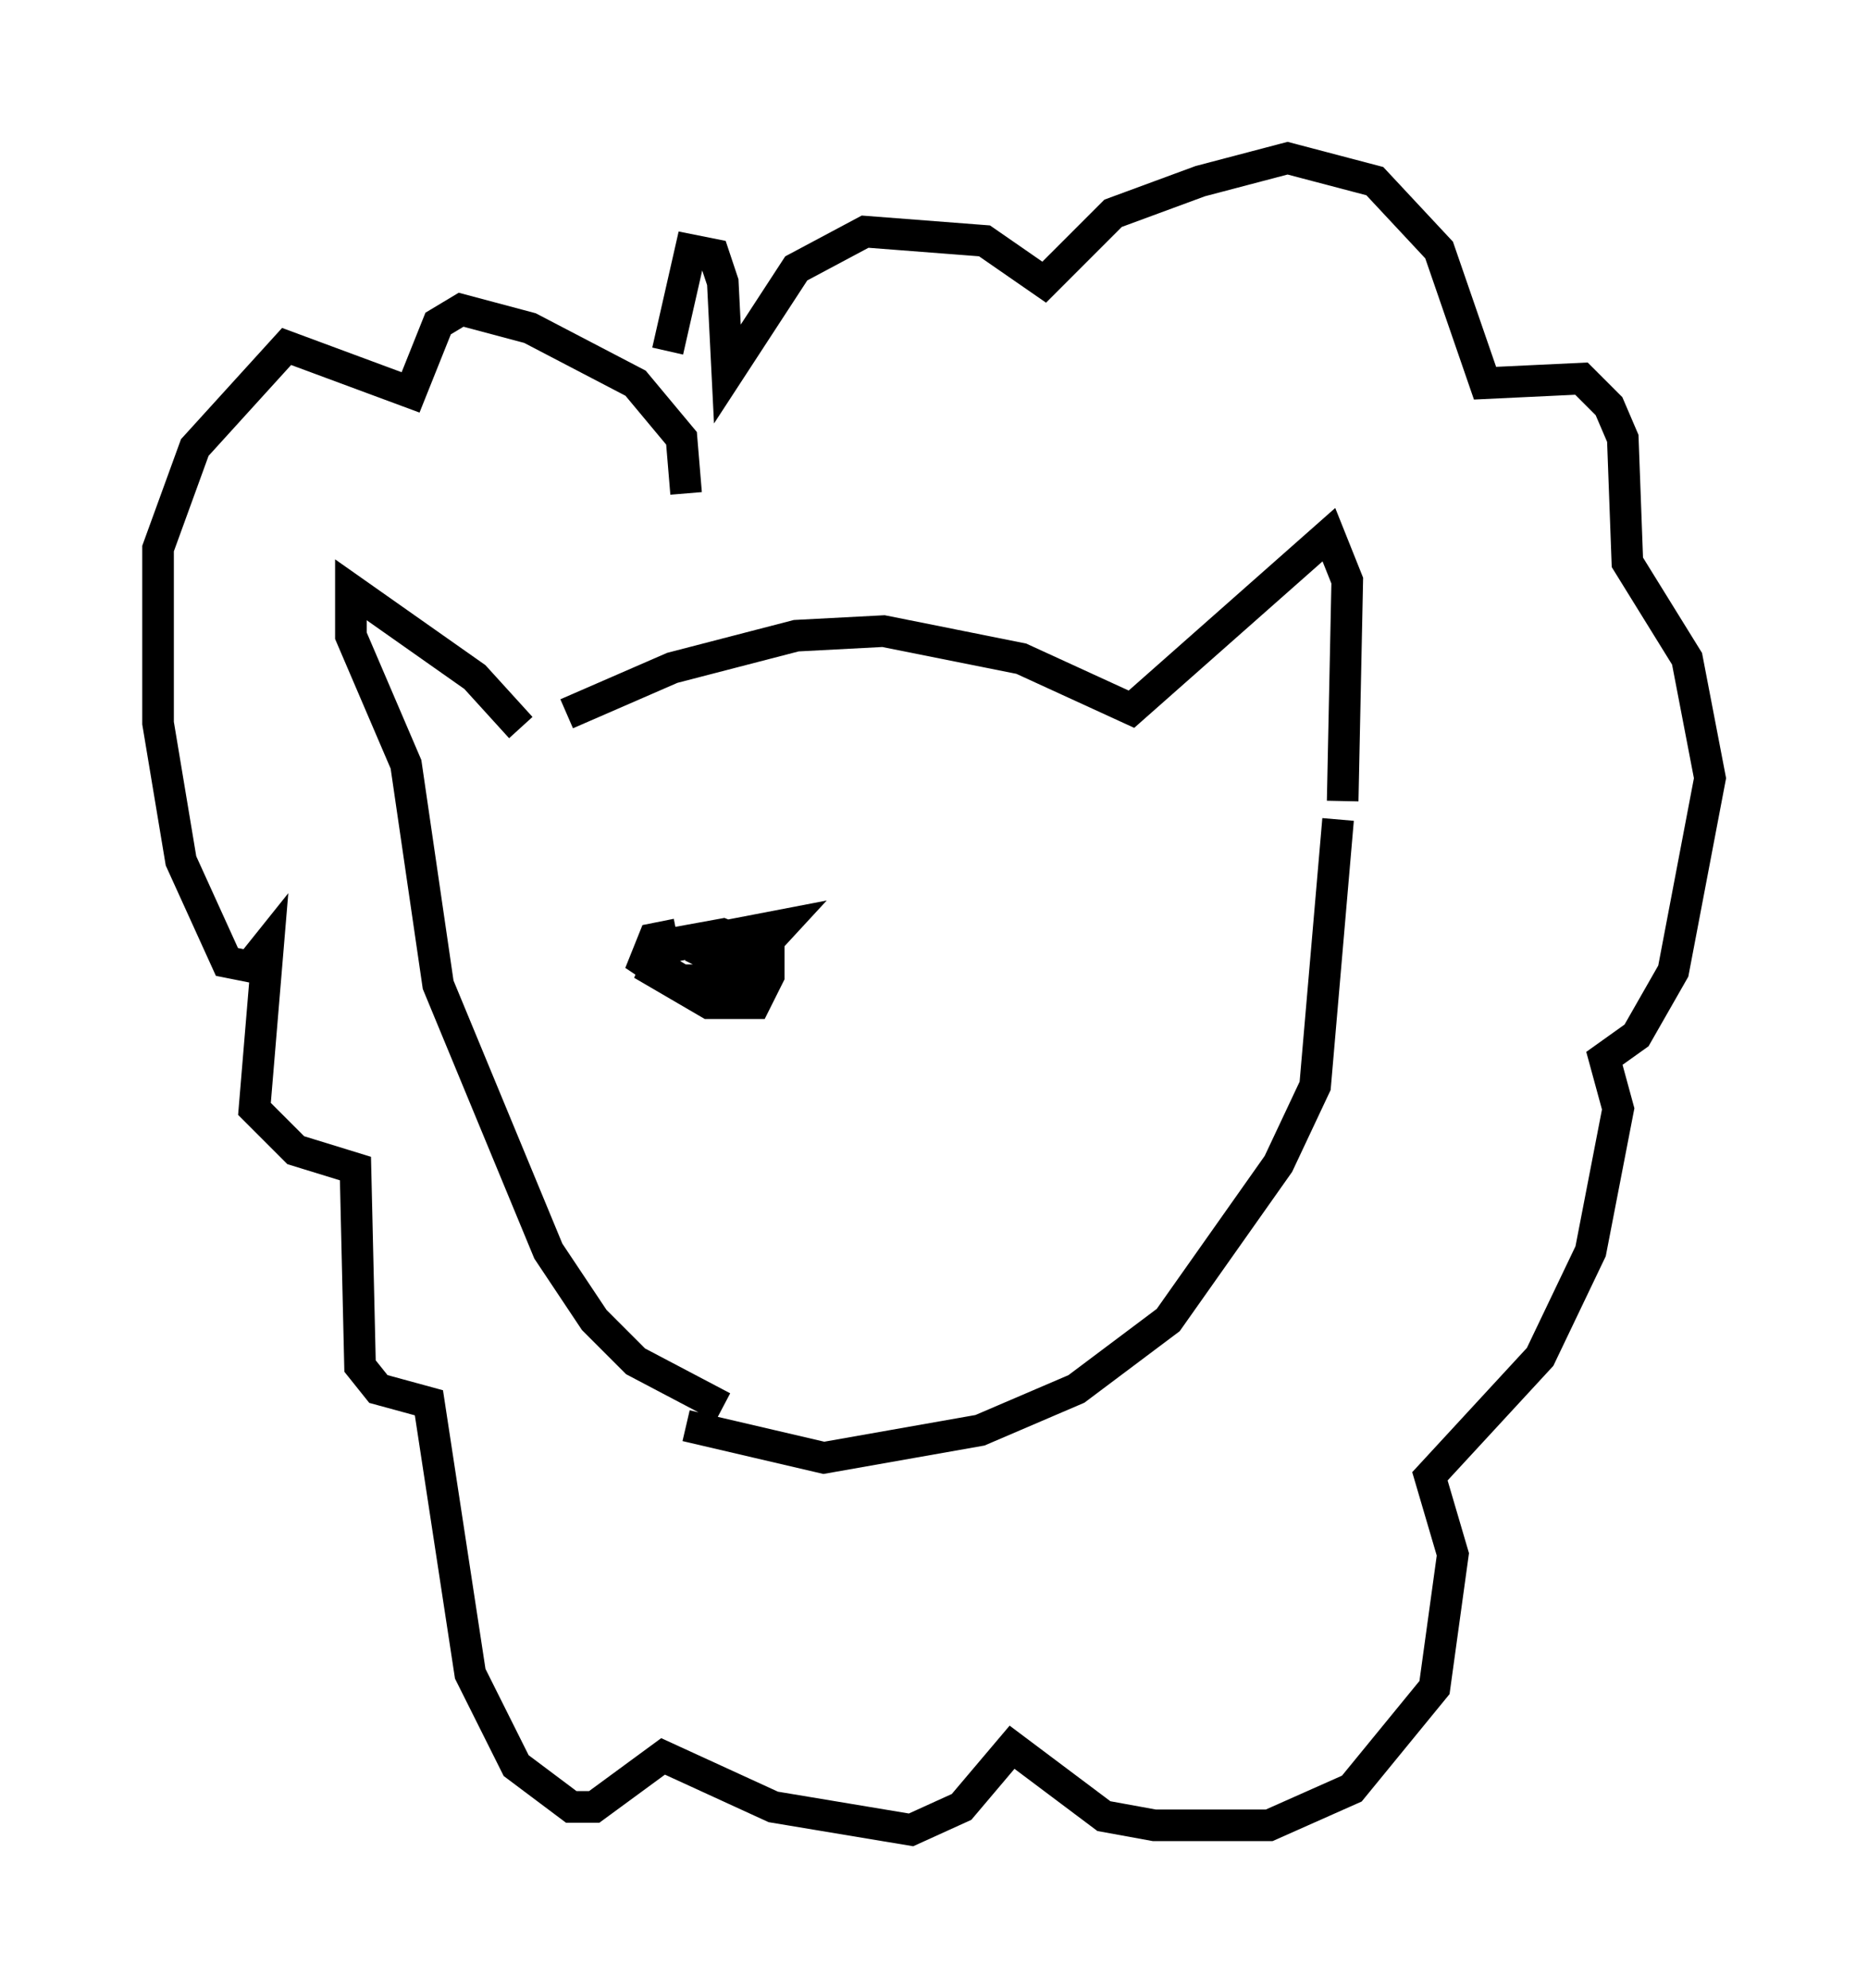 <?xml version="1.0" encoding="utf-8" ?>
<svg baseProfile="full" height="62.871" version="1.1" width="59.095" xmlns="http://www.w3.org/2000/svg" xmlns:ev="http://www.w3.org/2001/xml-events" xmlns:xlink="http://www.w3.org/1999/xlink"><defs /><rect fill="white" height="62.871" width="59.095" x="0" y="0" /><path d="M17.201, 23.302 m0.726, -0.726 l3.341, -1.453 3.922, -1.017 l2.76, -0.145 4.358, 0.872 l3.486, 1.598 6.246, -5.52 l0.581, 1.453 -0.145, 6.972 m-26, -2.324 l-1.453, -1.598 -3.922, -2.76 l0.0, 1.453 1.743, 4.067 l1.017, 6.972 3.486, 8.425 l1.453, 2.179 1.307, 1.307 l2.76, 1.453 m19.464, -18.592 l-0.726, 8.425 -1.162, 2.469 l-3.486, 4.939 -2.905, 2.179 l-3.05, 1.307 -4.939, 0.872 l-4.358, -1.017 m0.0, -29.486 l-0.145, -1.743 -1.453, -1.743 l-3.341, -1.743 -2.179, -0.581 l-0.726, 0.436 -0.872, 2.179 l-3.922, -1.453 -2.905, 3.196 l-1.162, 3.196 0.0, 5.52 l0.726, 4.358 1.453, 3.196 l0.726, 0.145 0.581, -0.726 l-0.436, 5.229 1.307, 1.307 l1.888, 0.581 0.145, 6.246 l0.581, 0.726 1.598, 0.436 l1.307, 8.57 1.453, 2.905 l1.743, 1.307 0.726, 0.0 l2.179, -1.598 3.486, 1.598 l4.358, 0.726 1.598, -0.726 l1.598, -1.888 2.905, 2.179 l1.598, 0.291 3.631, 0.0 l2.615, -1.162 2.615, -3.196 l0.581, -4.212 -0.726, -2.469 l3.486, -3.777 1.598, -3.341 l0.872, -4.503 -0.436, -1.598 l1.017, -0.726 1.162, -2.034 l1.162, -6.101 -0.726, -3.777 l-1.888, -3.05 -0.145, -3.922 l-0.436, -1.017 -0.872, -0.872 l-3.05, 0.145 -1.453, -4.212 l-2.034, -2.179 -2.76, -0.726 l-2.76, 0.726 -2.76, 1.017 l-2.179, 2.179 -1.888, -1.307 l-3.777, -0.291 -2.179, 1.162 l-2.179, 3.341 -0.145, -2.905 l-0.291, -0.872 -0.726, -0.145 l-0.726, 3.196 m0.291, 18.447 l-0.726, 0.145 -0.291, 0.726 l0.872, 0.581 1.743, 0.145 l1.743, -1.888 -3.777, 0.726 l-0.291, 0.726 1.743, 1.017 l1.453, 0.0 0.436, -0.872 l0.0, -0.726 -1.453, -0.581 l-1.598, 0.291 -0.436, 0.726 l0.726, 0.436 0.872, 0.0 l0.726, -0.581 0.145, -0.726 l-0.872, 0.145 -0.291, 0.726 l0.436, -0.726 " fill="none" stroke="black" stroke-width="1" /></svg>